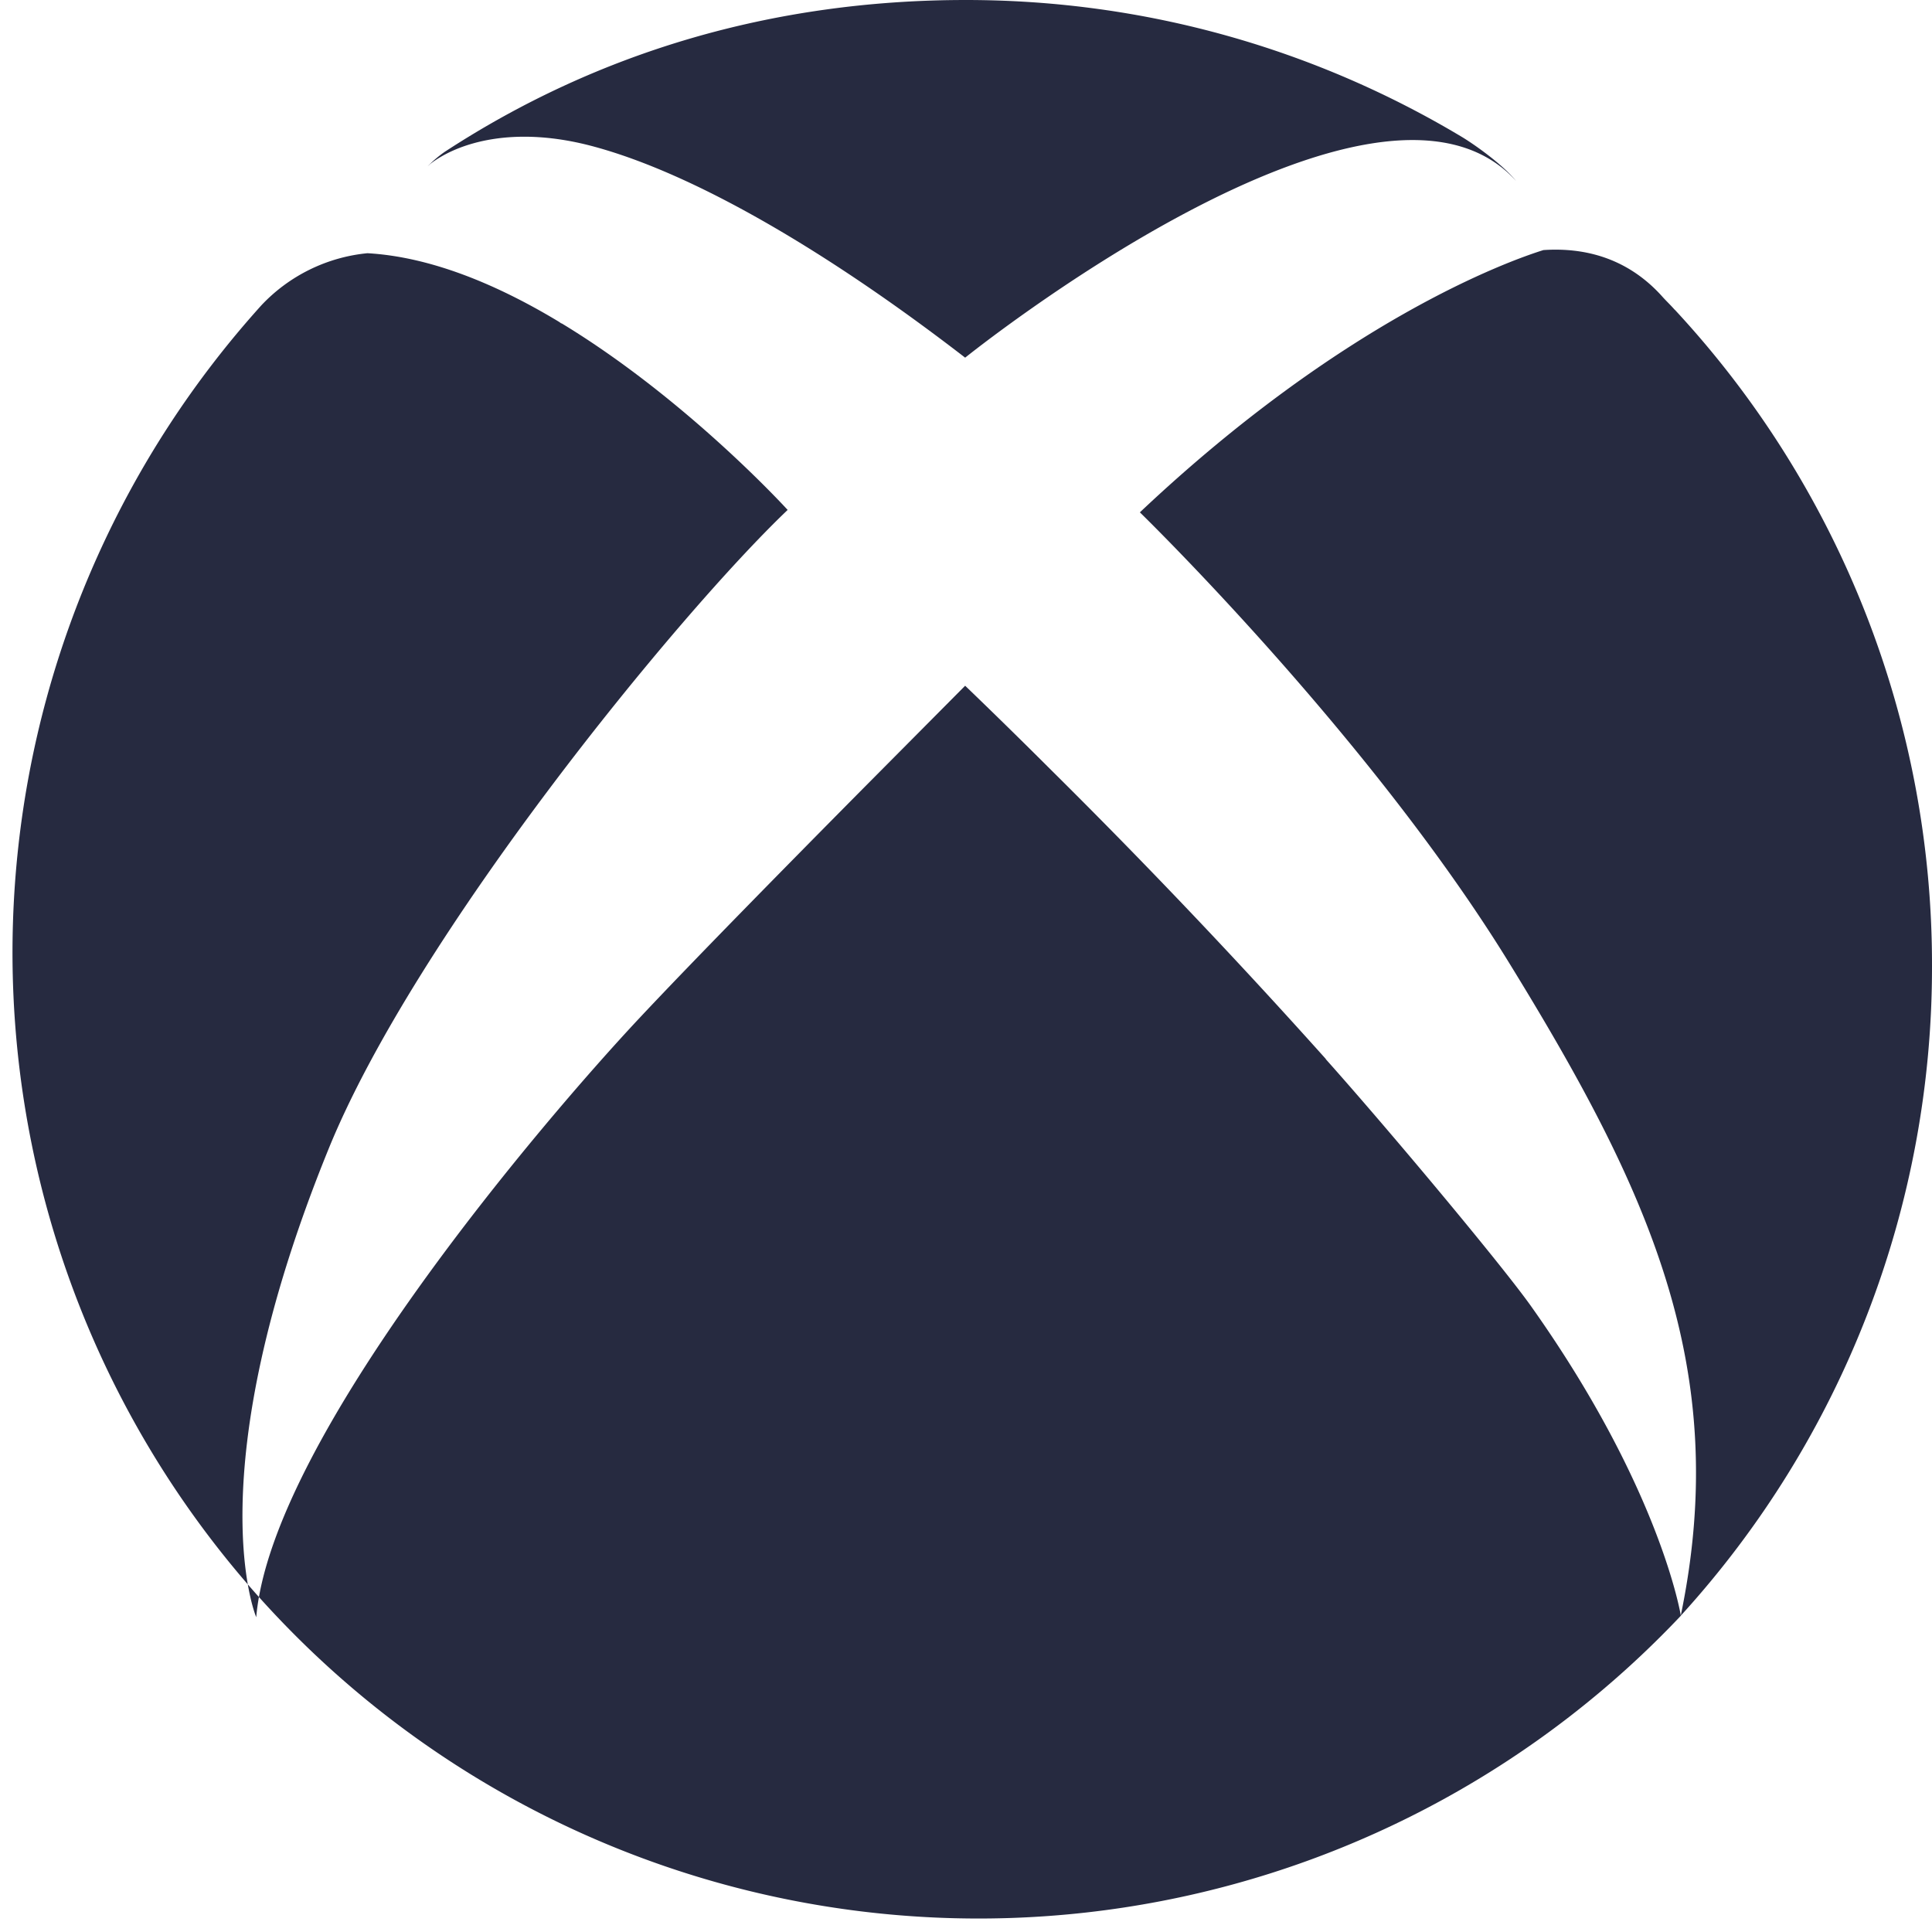 <svg xmlns='http://www.w3.org/2000/svg' viewBox='0 0 16 16'><path fill='#262a40' d='M3.564 1.357l-.022.02c.046-.048.11-.1.154-.128C4.948.435 6.396 0 8 0c1.502 0 2.908.415 4.11 1.136.086.052.324.215.446.363C11.4.222 7.993 2.962 7.993 2.962c-1.177-.908-2.26-1.526-3.067-1.746-.674-.185-1.14-.03-1.362.141zm10.305 1.208c-.035-.04-.074-.076-.109-.116-.293-.322-.653-.4-.978-.378-.295.092-1.66.584-3.342 2.172 0 0 1.894 1.841 3.053 3.723 1.159 1.883 1.852 3.362 1.426 5.415A7.969 7.969 0 0016 7.999a7.968 7.968 0 00-2.13-5.434zM10.98 8.77a55.416 55.416 0 00-2.287-2.405 52.84 52.84 0 00-.7-.686l-.848.854c-.614.62-1.411 1.43-1.853 1.902-.787.84-3.043 3.479-3.17 4.958 0 0-.502-1.174.6-3.88.72-1.769 2.893-4.425 3.801-5.29 0 0-.83-.913-1.87-1.544l-.007-.002s-.011-.009-.03-.02c-.5-.3-1.047-.53-1.573-.56a1.391 1.391 0 00-.878.431A8 8 0 0013.92 13.381c0-.002-.169-1.056-1.245-2.57-.253-.354-1.178-1.46-1.696-2.04z'/></svg>
